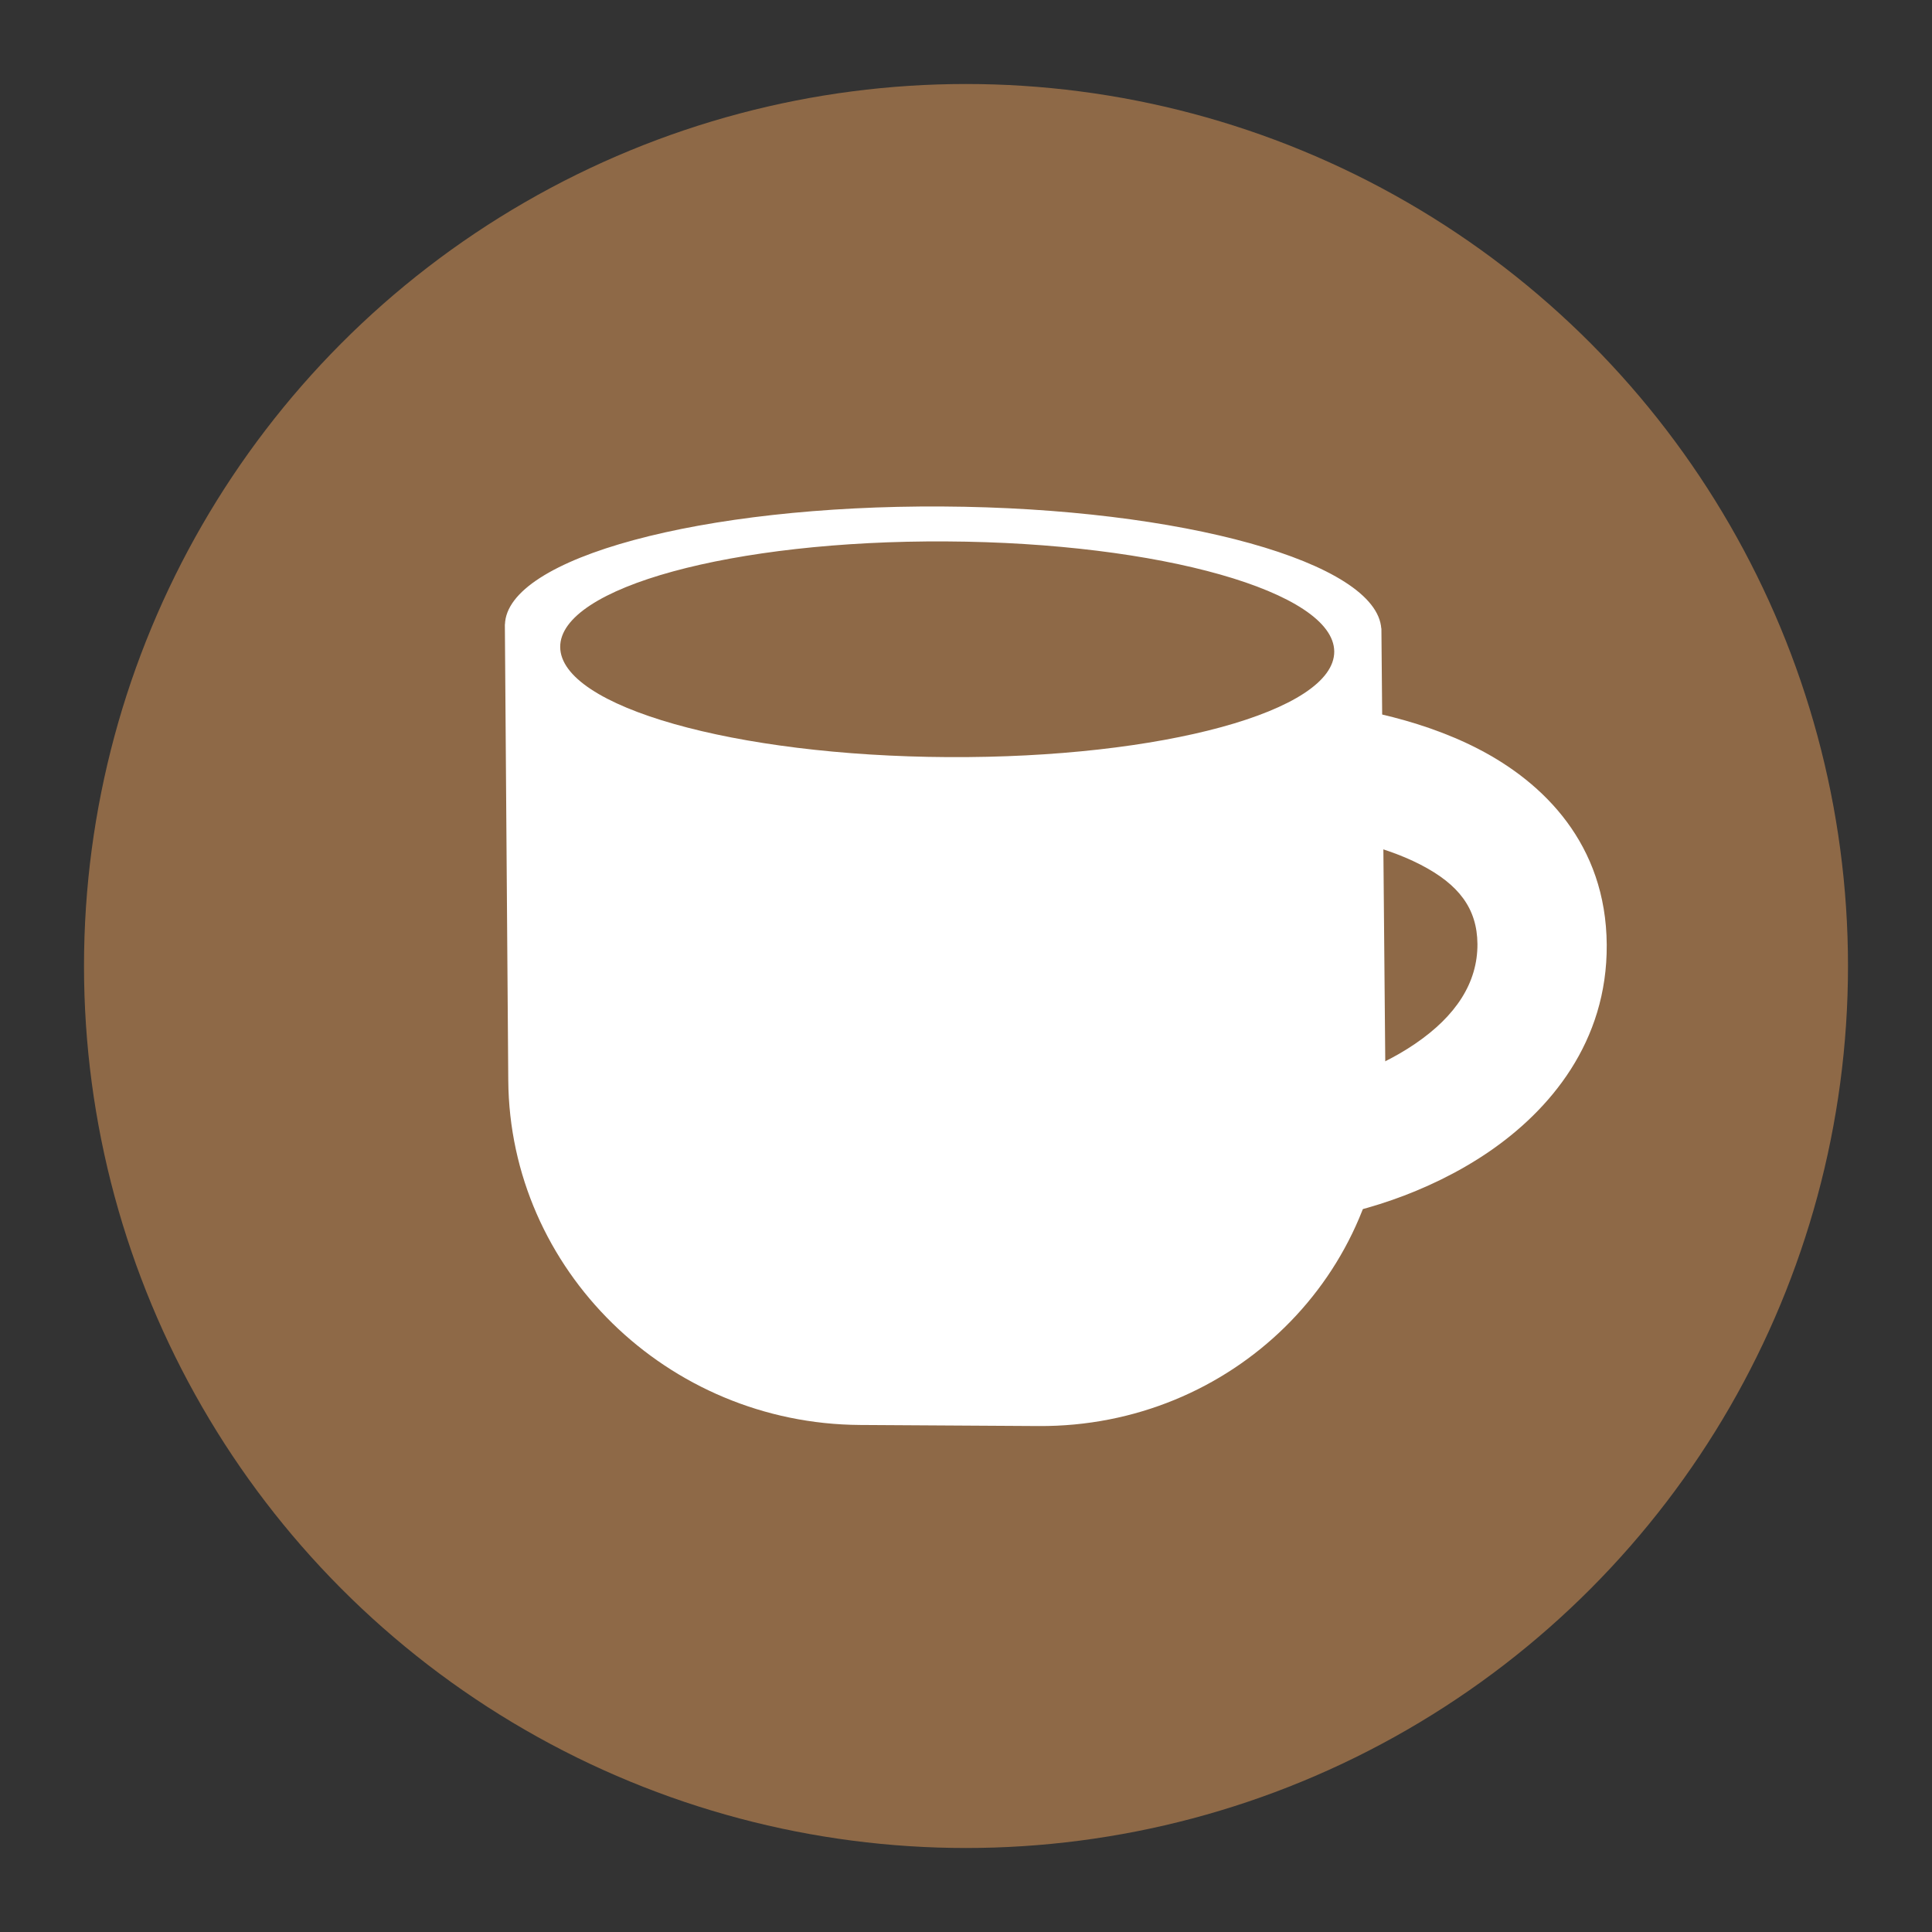 <svg width="25" height="25" viewBox="0 0 25 25" fill="none" xmlns="http://www.w3.org/2000/svg">
<rect x="0" y="0" width="25" height="25" fill="#333333" stroke="none"/>
<circle cx="12.5" cy="12.5" r="11.413" fill="#8E6947"/>
<path fill-rule="evenodd" clip-rule="evenodd" d="M18.384 11.19C17.861 10.919 17.176 10.794 16.629 10.747L16.748 9.068C17.379 9.122 18.32 9.272 19.133 9.693C19.974 10.128 20.782 10.922 20.791 12.224C20.8 13.484 20.055 14.366 19.262 14.907C18.475 15.443 17.53 15.73 16.82 15.801L16.632 14.124C17.099 14.078 17.775 13.873 18.311 13.507C18.841 13.146 19.121 12.715 19.118 12.215C19.114 11.757 18.878 11.445 18.384 11.19Z" fill="white"/>
<path fill-rule="evenodd" clip-rule="evenodd" d="M12.193 6.554C9.077 6.536 6.554 7.22 6.534 8.083L6.533 8.068L6.533 8.093L6.533 8.097L6.533 8.1L6.577 13.98C6.595 16.429 8.634 18.425 11.13 18.439L13.441 18.453C15.937 18.467 17.946 16.493 17.928 14.044L17.875 8.1C17.876 8.113 17.875 8.125 17.874 8.137C17.821 7.278 15.295 6.572 12.193 6.554ZM12.267 9.797C15.033 9.813 17.27 9.201 17.265 8.43C17.259 7.659 15.012 7.021 12.246 7.006C9.481 6.99 7.243 7.602 7.249 8.373C7.255 9.144 9.502 9.782 12.267 9.797Z" fill="white"/>
</svg>
